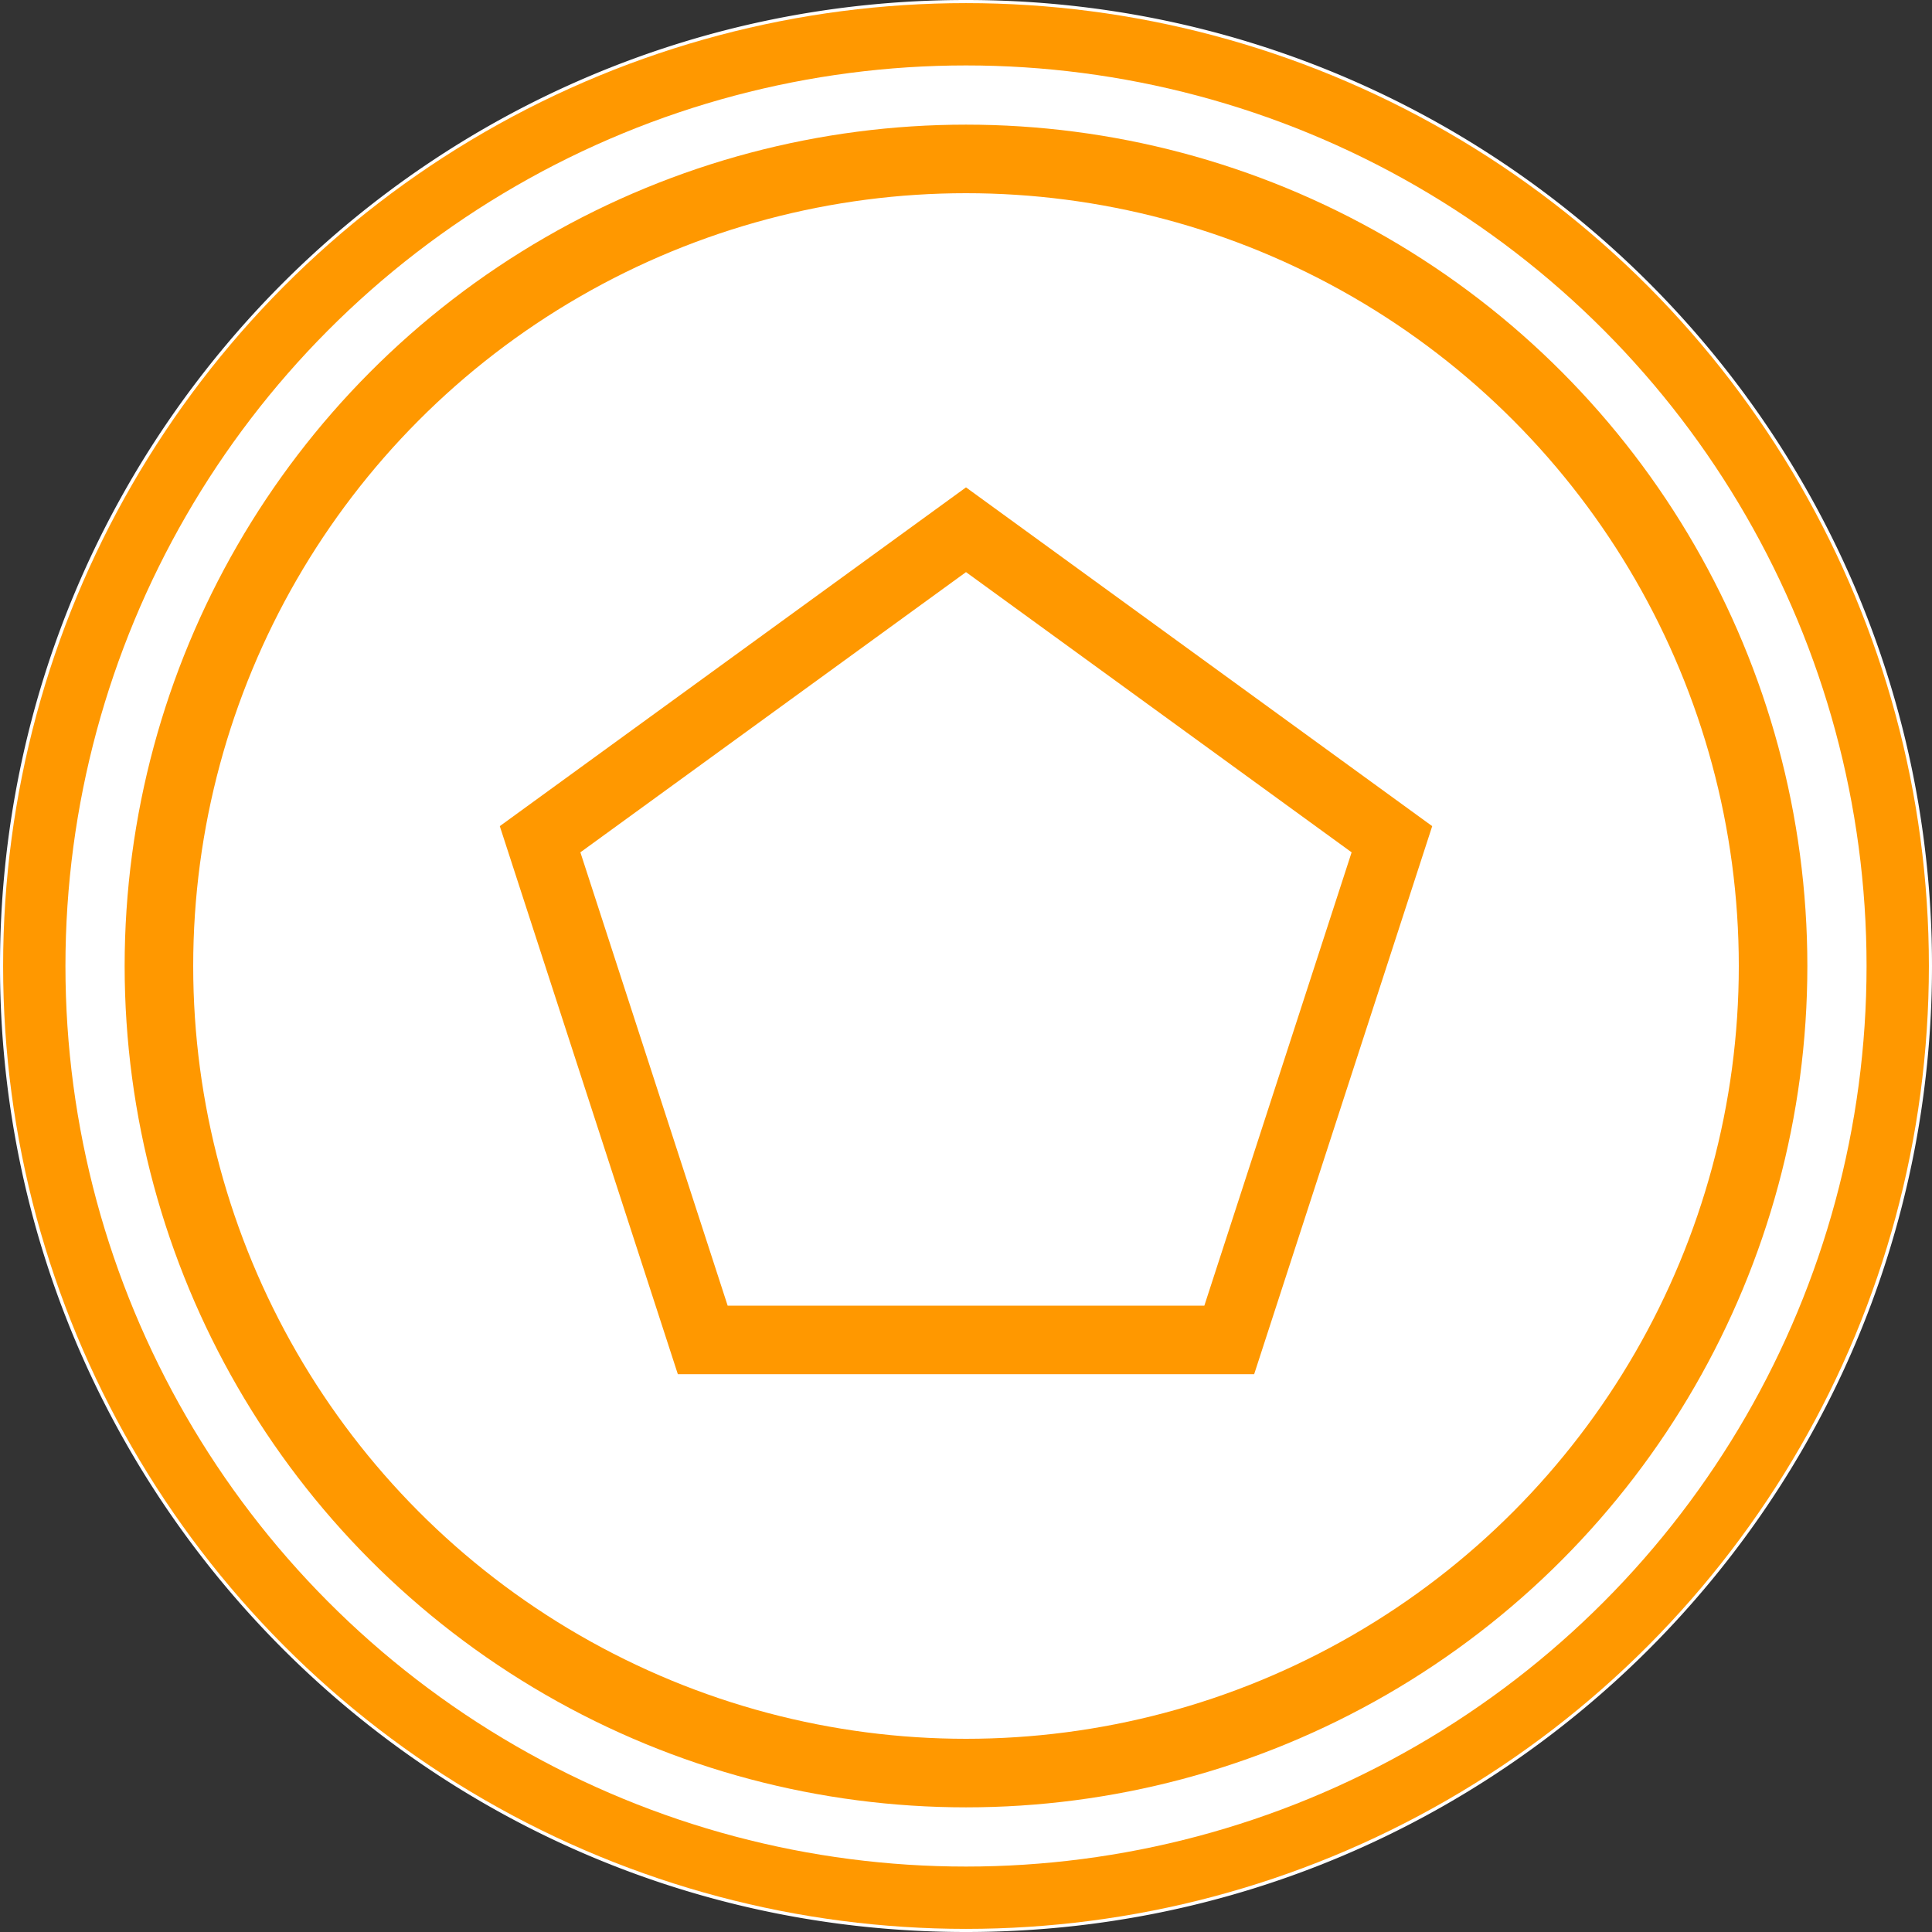 <svg height="31" width="31" xmlns="http://www.w3.org/2000/svg"><rect width="100%" height="100%" fill="#333333" stroke="none"/><g fill="#fff"><path d="M15.5 30.45a14.852 14.852 0 01-10.571-4.379C2.105 23.248.55 19.493.55 15.5S2.105 7.752 4.929 4.929C7.752 2.105 11.507.55 15.5.55s7.748 1.555 10.571 4.379c2.824 2.823 4.379 6.578 4.379 10.571s-1.555 7.748-4.379 10.571A14.852 14.852 0 0115.5 30.45z"/><path d="M15.5 1.1A14.306 14.306 0 005.318 5.318C2.598 8.038 1.1 11.654 1.1 15.5s1.498 7.463 4.218 10.182c2.72 2.72 6.336 4.218 10.182 4.218s7.463-1.498 10.182-4.218c2.72-2.72 4.218-6.336 4.218-10.182s-1.498-7.463-4.218-10.182A14.306 14.306 0 0015.5 1.1m0-1.1C24.06 0 31 6.94 31 15.5S24.06 31 15.5 31 0 24.06 0 15.5 6.94 0 15.5 0z"/></g><g fill="none"><path d="M15.5 1A14.5 14.5 0 111 15.5 14.5 14.5 0 0115.5 1z"/>
	<circle cx="15.5" cy="15.5" r="14.95" stroke="#ff9800" fill="#fff"/>
	<g stroke="#ff9800" stroke-miterlimit="10" stroke-width="1.1"><g transform="translate(-448 -802)"><circle cx="463.5" cy="817.5" r="12.5" stroke="none"/><circle cx="463.5" cy="817.5" r="12.95"/></g><path d="M15.5 8.5l6.834 4.966-2.61 8.034h-8.448l-2.61-8.034z"/></g></g></svg>
